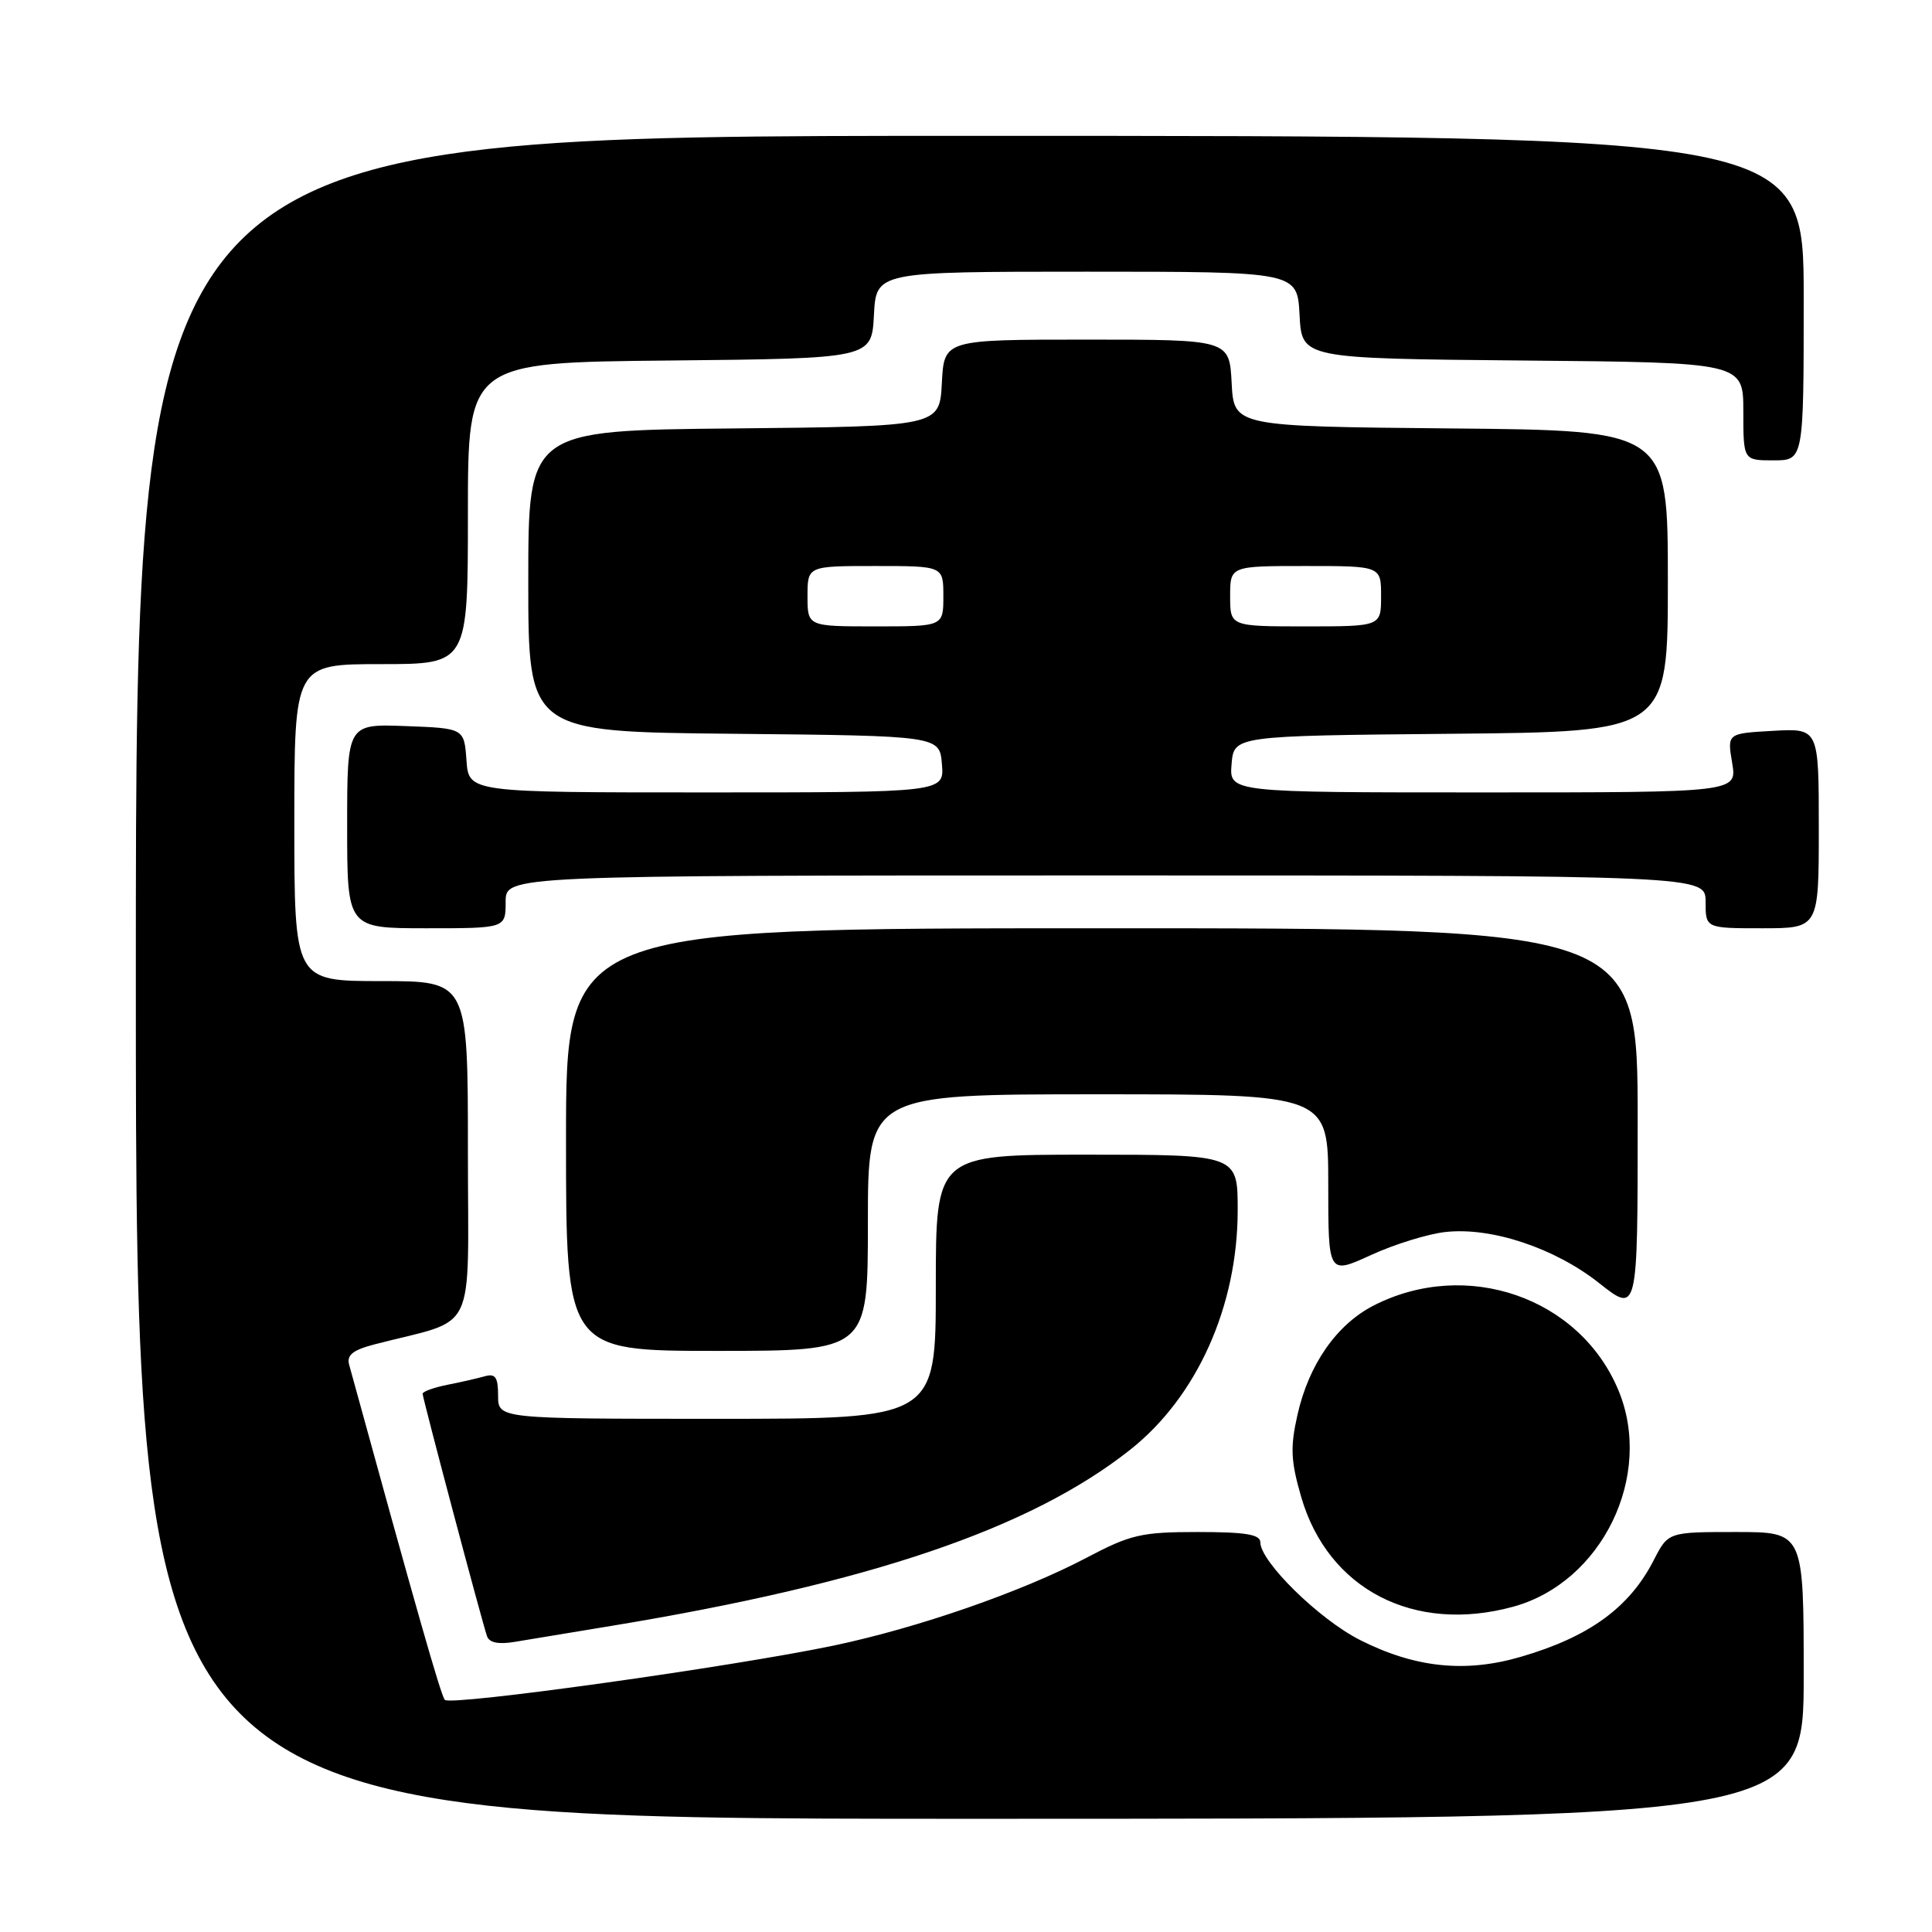 <?xml version="1.0" encoding="UTF-8" standalone="no"?>
<!DOCTYPE svg PUBLIC "-//W3C//DTD SVG 1.1//EN" "http://www.w3.org/Graphics/SVG/1.1/DTD/svg11.dtd" >
<svg xmlns="http://www.w3.org/2000/svg" xmlns:xlink="http://www.w3.org/1999/xlink" version="1.1" viewBox="0 0 256 256">
 <g >
 <path fill="currentColor"
d=" M 239.00 222.00 C 239.00 203.00 239.00 203.00 230.02 203.00 C 221.04 203.00 221.04 203.00 219.12 206.75 C 215.89 213.04 210.56 216.91 201.47 219.55 C 194.13 221.69 187.47 220.98 180.21 217.31 C 174.79 214.57 167.00 206.93 167.00 204.36 C 167.00 203.32 165.03 203.00 158.72 203.00 C 151.23 203.00 149.82 203.33 143.97 206.41 C 135.43 210.91 121.63 215.70 110.50 218.04 C 97.00 220.87 59.67 226.08 58.94 225.24 C 58.41 224.64 55.17 213.26 46.26 180.82 C 45.92 179.55 46.76 178.88 49.65 178.13 C 63.43 174.56 62.00 177.53 62.00 152.46 C 62.00 130.00 62.00 130.00 50.50 130.00 C 39.00 130.00 39.00 130.00 39.00 109.00 C 39.00 88.00 39.00 88.00 50.50 88.00 C 62.00 88.00 62.00 88.00 62.00 68.02 C 62.00 48.03 62.00 48.03 88.75 47.77 C 115.50 47.50 115.50 47.50 115.80 41.75 C 116.10 36.00 116.10 36.00 144.00 36.00 C 171.90 36.00 171.90 36.00 172.20 41.75 C 172.50 47.50 172.50 47.50 201.75 47.77 C 231.00 48.03 231.00 48.03 231.00 54.52 C 231.00 61.00 231.00 61.00 235.00 61.00 C 239.00 61.00 239.00 61.00 239.00 39.50 C 239.00 18.00 239.00 18.00 128.50 18.00 C 18.00 18.00 18.00 18.00 18.00 129.50 C 18.00 241.00 18.00 241.00 128.50 241.00 C 239.00 241.00 239.00 241.00 239.00 222.00 Z  M 81.00 215.44 C 115.21 209.80 136.51 202.57 149.74 192.11 C 158.60 185.11 164.00 173.08 164.00 160.34 C 164.00 153.00 164.00 153.00 144.00 153.00 C 124.00 153.00 124.00 153.00 124.00 170.50 C 124.00 188.00 124.00 188.00 95.00 188.00 C 66.00 188.00 66.00 188.00 66.00 184.93 C 66.00 182.49 65.64 181.97 64.25 182.36 C 63.29 182.63 61.04 183.15 59.25 183.50 C 57.46 183.86 56.00 184.39 56.00 184.68 C 56.00 185.26 63.83 214.76 64.53 216.80 C 64.83 217.67 66.05 217.92 68.24 217.55 C 70.03 217.25 75.78 216.30 81.00 215.44 Z  M 200.50 212.90 C 212.28 209.68 219.16 195.53 214.45 184.22 C 209.33 171.91 194.32 166.71 182.03 172.98 C 177.11 175.50 173.41 180.80 171.91 187.52 C 170.95 191.79 171.04 193.62 172.42 198.37 C 175.98 210.60 187.35 216.49 200.50 212.90 Z  M 115.00 162.00 C 115.00 145.00 115.00 145.00 145.50 145.00 C 176.00 145.00 176.00 145.00 176.00 156.94 C 176.00 168.89 176.00 168.89 181.64 166.31 C 184.75 164.88 189.18 163.51 191.50 163.25 C 197.59 162.56 206.00 165.35 211.91 170.03 C 217.00 174.05 217.00 174.05 217.00 148.52 C 217.00 123.00 217.00 123.00 146.00 123.00 C 75.00 123.00 75.00 123.00 75.00 151.00 C 75.00 179.00 75.00 179.00 95.00 179.00 C 115.00 179.00 115.00 179.00 115.00 162.00 Z  M 67.00 119.50 C 67.00 116.00 67.00 116.00 146.50 116.00 C 226.00 116.00 226.00 116.00 226.00 119.50 C 226.00 123.00 226.00 123.00 233.50 123.00 C 241.00 123.00 241.00 123.00 241.00 109.75 C 241.00 96.50 241.00 96.50 234.93 96.84 C 228.86 97.18 228.86 97.18 229.52 101.09 C 230.18 105.00 230.18 105.00 196.53 105.00 C 162.88 105.00 162.88 105.00 163.19 101.25 C 163.50 97.50 163.50 97.50 192.25 97.23 C 221.00 96.97 221.00 96.97 221.00 77.00 C 221.00 57.03 221.00 57.03 192.25 56.77 C 163.50 56.50 163.50 56.50 163.20 50.75 C 162.90 45.00 162.90 45.00 144.00 45.00 C 125.10 45.00 125.10 45.00 124.80 50.75 C 124.50 56.50 124.50 56.50 97.25 56.77 C 70.00 57.03 70.00 57.03 70.00 77.00 C 70.00 96.97 70.00 96.97 97.25 97.23 C 124.50 97.50 124.50 97.50 124.81 101.25 C 125.12 105.00 125.12 105.00 93.62 105.00 C 62.11 105.00 62.11 105.00 61.81 100.75 C 61.50 96.50 61.50 96.50 53.75 96.21 C 46.00 95.92 46.00 95.92 46.00 109.46 C 46.00 123.00 46.00 123.00 56.50 123.00 C 67.00 123.00 67.00 123.00 67.00 119.50 Z  M 107.00 79.00 C 107.00 75.00 107.00 75.00 116.00 75.00 C 125.00 75.00 125.00 75.00 125.00 79.00 C 125.00 83.00 125.00 83.00 116.00 83.00 C 107.00 83.00 107.00 83.00 107.00 79.00 Z  M 163.00 79.00 C 163.00 75.00 163.00 75.00 173.00 75.00 C 183.00 75.00 183.00 75.00 183.00 79.00 C 183.00 83.00 183.00 83.00 173.00 83.00 C 163.00 83.00 163.00 83.00 163.00 79.00 Z "/>
</g>
</svg>